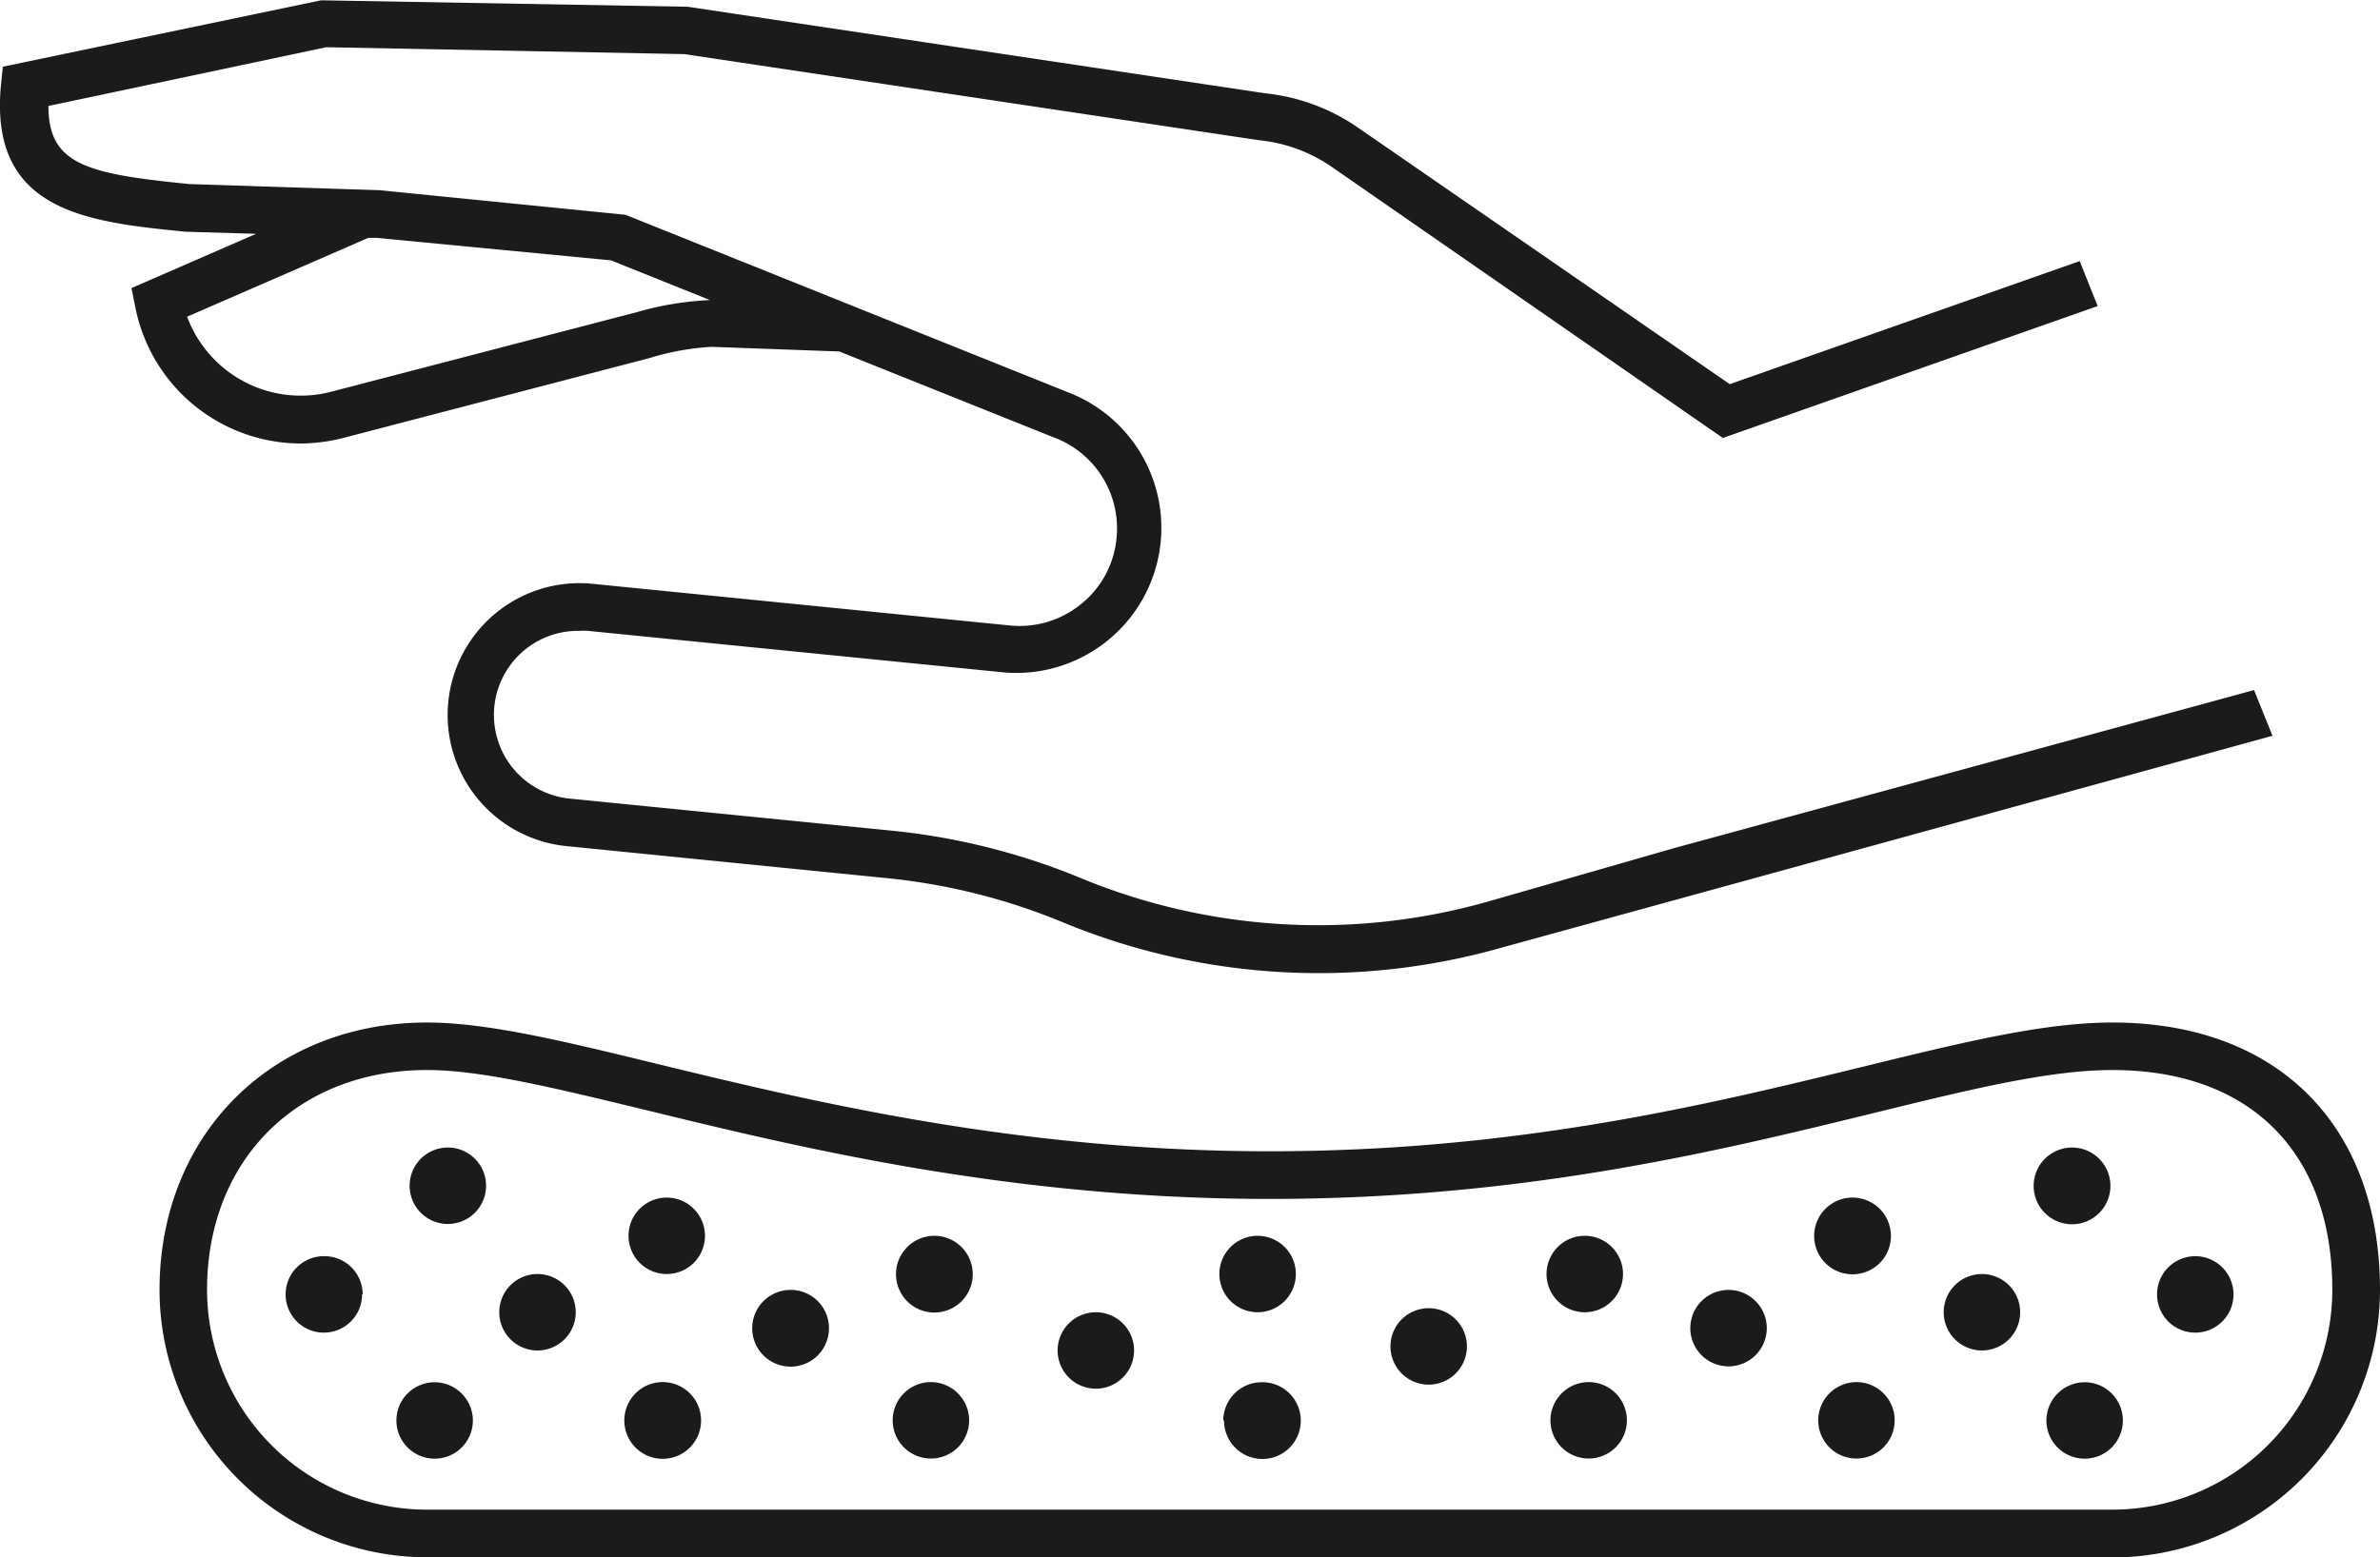 <svg id="Artwork" xmlns="http://www.w3.org/2000/svg" viewBox="0 0 158.74 103.91"><defs><style>.cls-1{fill:#1c1b1a;}</style></defs><path class="cls-1" d="M212.7,135.82,174,146.37l-12.36,3.55a41.45,41.45,0,0,1-27.18-1.55,44.56,44.56,0,0,0-12.62-3.17l-21.39-2.13a5.61,5.61,0,0,1,.56-11.2,5.25,5.25,0,0,1,.56,0l27.84,2.78A9.68,9.68,0,0,0,133.71,116l-29.63-11.89-16.4-1.64L75,102.06c-6.85-.68-9.41-1.29-9.41-5.21l18.53-3.92,23.88.46,38.37,5.75a10.31,10.31,0,0,1,4.78,1.75L177.27,119l25-8.8-1.2-3-23.34,8.21L152.9,98.27A13.34,13.34,0,0,0,146.71,96l-38.49-5.77-24.44-.43L62.55,94.23l-.12,1.16c-.85,8.54,5.79,9.2,12.31,9.85l4.7.14L71.13,109l.25,1.25a11.28,11.28,0,0,0,11,9.12,11.77,11.77,0,0,0,2.87-.37l20.43-5.33a17.31,17.31,0,0,1,4.15-.75l8.51.31,14.22,5.7a6.48,6.48,0,0,1,4.27,6.76,6.41,6.41,0,0,1-2.35,4.38,6.48,6.48,0,0,1-4.76,1.44l-27.84-2.78a8.79,8.79,0,0,0-1.74,17.5l21.39,2.14a41.36,41.36,0,0,1,11.71,2.94A44.62,44.62,0,0,0,162.53,153l51.4-14.13ZM104.86,110.6l-20.39,5.31a8.08,8.08,0,0,1-9.63-5l12.08-5.26h.56l15.63,1.5,6.6,2.65A20.74,20.74,0,0,0,104.86,110.6Z" transform="translate(-62.36 -89.78)"/><path class="cls-1" d="M203.25,193.68H90.84A17.86,17.86,0,0,1,73,175.84C73,165.5,80.49,158,90.84,158c4,0,9.08,1.23,15.51,2.8,10.07,2.44,23.85,5.79,40.69,5.79,16.5,0,29.3-3.13,39.57-5.64,6.75-1.65,12.07-2.95,16.64-2.95,11,0,17.85,6.84,17.85,17.85a17.86,17.86,0,0,1-17.85,17.84M90.84,161.17c-8.64,0-14.67,6-14.67,14.67A14.68,14.68,0,0,0,90.84,190.5H203.25a14.68,14.68,0,0,0,14.67-14.66c0-9.19-5.49-14.67-14.67-14.67-4.19,0-9.35,1.26-15.88,2.86-10.44,2.56-23.44,5.74-40.33,5.74-17.22,0-31.22-3.4-41.44-5.89-6.23-1.51-11.14-2.71-14.76-2.71" transform="translate(-62.36 -89.78)"/><path class="cls-1" d="M94.78,168.89a2.55,2.55,0,1,1-2.55-2.55,2.55,2.55,0,0,1,2.55,2.55" transform="translate(-62.36 -89.78)"/><path class="cls-1" d="M93.9,184.54A2.55,2.55,0,1,1,91.35,182a2.56,2.56,0,0,1,2.55,2.55" transform="translate(-62.36 -89.78)"/><path class="cls-1" d="M86.51,176.14A2.55,2.55,0,1,1,84,173.59a2.55,2.55,0,0,1,2.55,2.55" transform="translate(-62.36 -89.78)"/><path class="cls-1" d="M109.38,172.23a2.55,2.55,0,1,1-2.55-2.55,2.55,2.55,0,0,1,2.55,2.55" transform="translate(-62.36 -89.78)"/><path class="cls-1" d="M109.12,184.54a2.56,2.56,0,1,1-2.55-2.55,2.56,2.56,0,0,1,2.55,2.55" transform="translate(-62.36 -89.78)"/><path class="cls-1" d="M100.76,177.33a2.55,2.55,0,1,1-2.55-2.55,2.55,2.55,0,0,1,2.55,2.55" transform="translate(-62.36 -89.78)"/><path class="cls-1" d="M127.24,174.78a2.56,2.56,0,1,1-2.56-2.55,2.56,2.56,0,0,1,2.56,2.55" transform="translate(-62.36 -89.78)"/><path class="cls-1" d="M127,184.54a2.55,2.55,0,1,1-2.55-2.55,2.56,2.56,0,0,1,2.55,2.55" transform="translate(-62.36 -89.78)"/><path class="cls-1" d="M117.65,178.39a2.56,2.56,0,1,1-2.55-2.55,2.55,2.55,0,0,1,2.55,2.55" transform="translate(-62.36 -89.78)"/><path class="cls-1" d="M138,179.88a2.55,2.55,0,1,1-2.55-2.55,2.55,2.55,0,0,1,2.55,2.55" transform="translate(-62.36 -89.78)"/><path class="cls-1" d="M198,168.89a2.56,2.56,0,1,0,2.56-2.55,2.56,2.56,0,0,0-2.56,2.55" transform="translate(-62.36 -89.78)"/><path class="cls-1" d="M198.85,184.54A2.55,2.55,0,1,0,201.4,182a2.56,2.56,0,0,0-2.55,2.55" transform="translate(-62.36 -89.78)"/><path class="cls-1" d="M206.23,176.14a2.55,2.55,0,1,0,2.55-2.55,2.55,2.55,0,0,0-2.55,2.55" transform="translate(-62.36 -89.78)"/><path class="cls-1" d="M183.36,172.23a2.56,2.56,0,1,0,2.56-2.55,2.56,2.56,0,0,0-2.56,2.55" transform="translate(-62.36 -89.78)"/><path class="cls-1" d="M183.63,184.54a2.55,2.55,0,1,0,2.55-2.55,2.56,2.56,0,0,0-2.55,2.55" transform="translate(-62.36 -89.78)"/><path class="cls-1" d="M192,177.33a2.55,2.55,0,1,0,2.55-2.55,2.55,2.55,0,0,0-2.55,2.55" transform="translate(-62.36 -89.78)"/><path class="cls-1" d="M165.51,174.78a2.55,2.55,0,1,0,2.55-2.55,2.55,2.55,0,0,0-2.55,2.55" transform="translate(-62.36 -89.78)"/><path class="cls-1" d="M165.77,184.54a2.55,2.55,0,1,0,2.56-2.55,2.56,2.56,0,0,0-2.56,2.55" transform="translate(-62.36 -89.78)"/><path class="cls-1" d="M175.1,178.39a2.55,2.55,0,1,0,2.55-2.55,2.55,2.55,0,0,0-2.55,2.55" transform="translate(-62.36 -89.78)"/><path class="cls-1" d="M143.69,174.78a2.55,2.55,0,1,0,2.55-2.55,2.55,2.55,0,0,0-2.55,2.55" transform="translate(-62.36 -89.78)"/><path class="cls-1" d="M144,184.54A2.56,2.56,0,1,0,146.5,182a2.56,2.56,0,0,0-2.55,2.55" transform="translate(-62.36 -89.78)"/><path class="cls-1" d="M155.1,179.62a2.55,2.55,0,1,0,2.55-2.56,2.55,2.55,0,0,0-2.55,2.56" transform="translate(-62.36 -89.78)"/></svg>